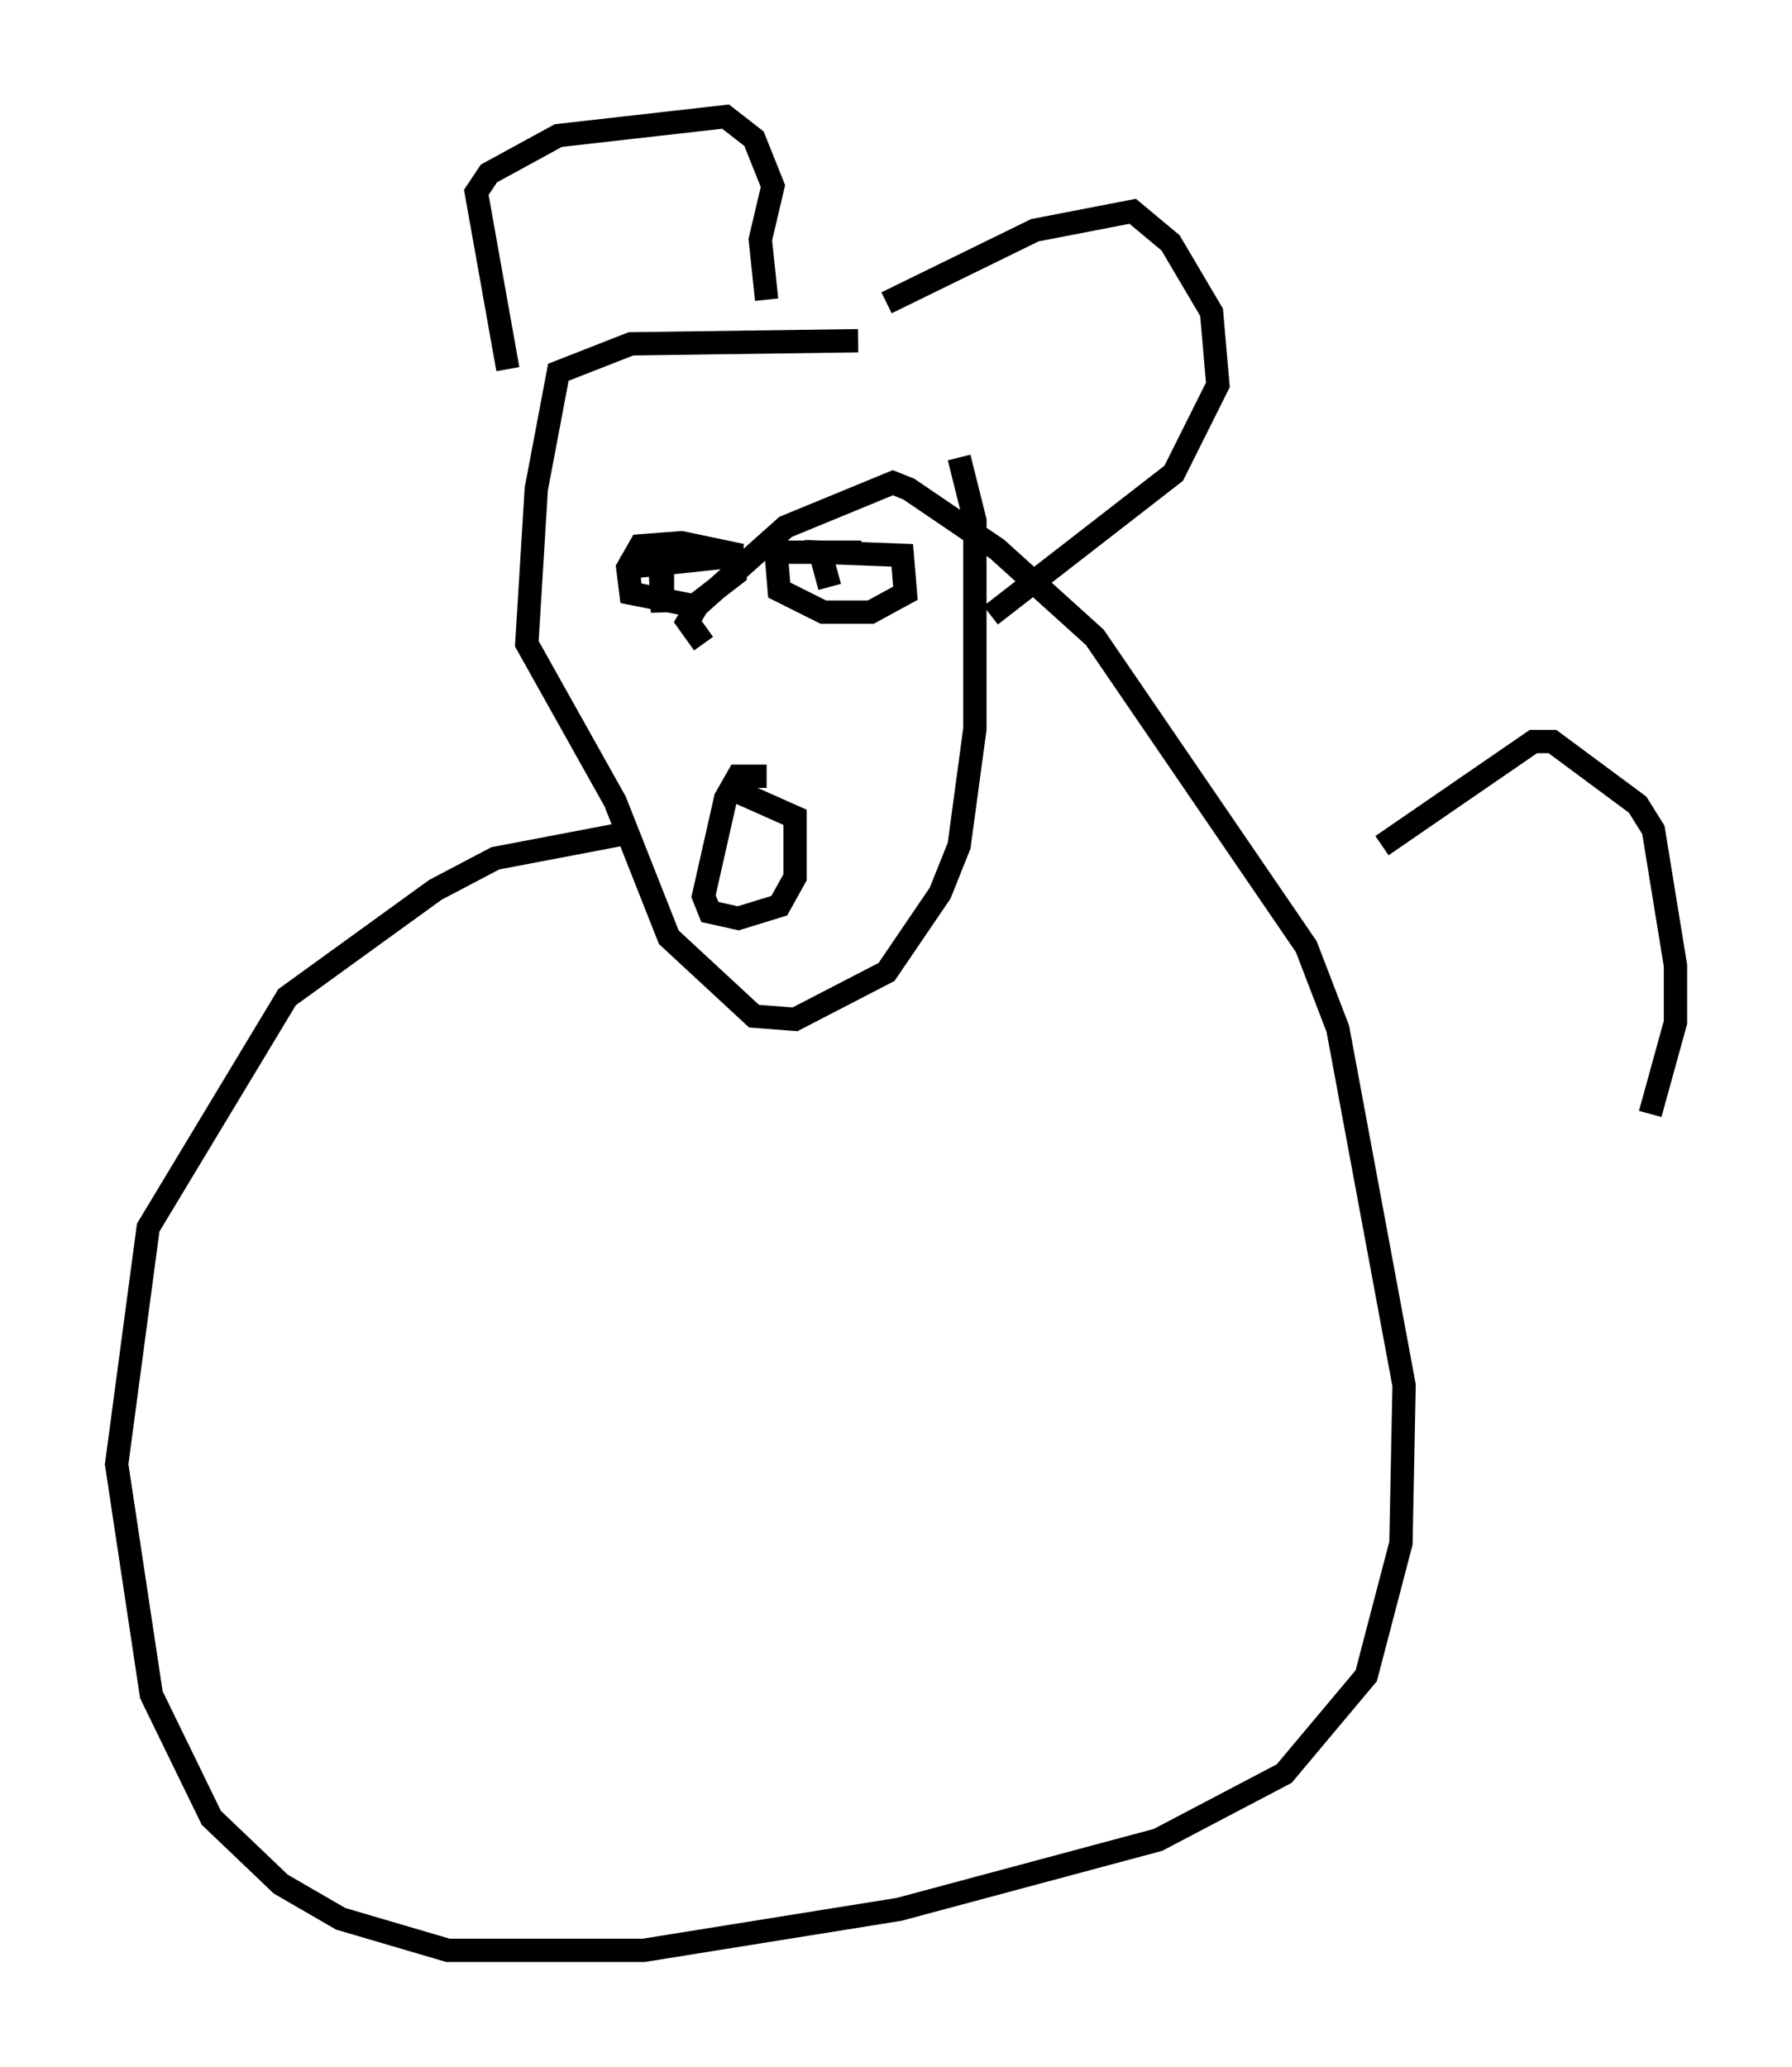 <?xml version="1.0" encoding="utf-8" ?>
<svg baseProfile="full" height="88.619" version="1.1" width="76.846" xmlns="http://www.w3.org/2000/svg" xmlns:ev="http://www.w3.org/2001/xml-events" xmlns:xlink="http://www.w3.org/1999/xlink"><defs /><rect fill="white" height="88.619" width="76.846" x="0" y="0" /><path d="M42.212, 17.584 m-5.413, -2.977 l-9.743, 0.135 -3.112, 1.218 l-0.947, 5.007 -0.406, 6.631 l3.789, 6.766 2.3, 5.819 l3.654, 3.383 1.759, 0.135 l3.924, -2.03 2.3, -3.383 l0.812, -2.03 0.677, -5.007 l0.0, -8.931 -0.677, -2.706 m-8.254, 13.667 l-1.218, 0.0 -0.541, 0.947 l-0.947, 4.195 0.271, 0.677 l1.218, 0.271 1.759, -0.541 l0.677, -1.218 0.0, -2.571 l-2.436, -1.083 m-5.007, -9.607 l5.142, -0.541 -2.571, -0.541 l-1.759, 0.135 -0.541, 0.947 l0.135, 1.083 2.706, 0.541 l1.759, -1.353 0.0, -0.677 l-0.677, -0.135 0.812, 0.135 m5.277, -0.271 l-3.654, 0.0 0.135, 1.624 l1.894, 0.947 2.03, 0.0 l1.488, -0.812 -0.135, -1.624 l-3.518, -0.135 0.406, 1.488 m-7.172, -0.947 l0.0, 2.03 -0.135, -2.571 m-6.495, -7.848 l-1.353, -7.578 0.541, -0.812 l2.977, -1.624 7.172, -0.812 l1.218, 0.947 0.812, 2.03 l-0.541, 2.3 0.271, 2.571 m5.142, 0.135 l6.36, -3.112 4.195, -0.812 l1.624, 1.353 1.759, 2.977 l0.271, 3.112 -1.894, 3.789 l-7.848, 6.089 m-15.561, 9.337 l-5.683, 1.083 -2.571, 1.353 l-6.36, 4.601 -5.954, 9.878 l-1.353, 10.149 1.488, 9.878 l2.571, 5.277 2.977, 2.842 l2.571, 1.488 4.601, 1.353 l8.39, 0.0 10.961, -1.759 l11.096, -2.977 5.413, -2.842 l3.518, -4.195 1.488, -5.683 l0.135, -6.766 -2.842, -15.291 l-1.353, -3.518 -9.066, -13.261 l-4.195, -3.789 -3.789, -2.571 l-0.677, -0.271 -4.601, 1.894 l-3.789, 3.383 -0.406, 0.677 l0.677, 0.947 m29.093, 8.66 l6.495, -4.465 0.812, 0.0 l3.654, 2.706 0.677, 1.083 l0.947, 5.819 0.0, 2.436 l-1.083, 3.924 " fill="none" stroke="black" stroke-width="1" /></svg>
